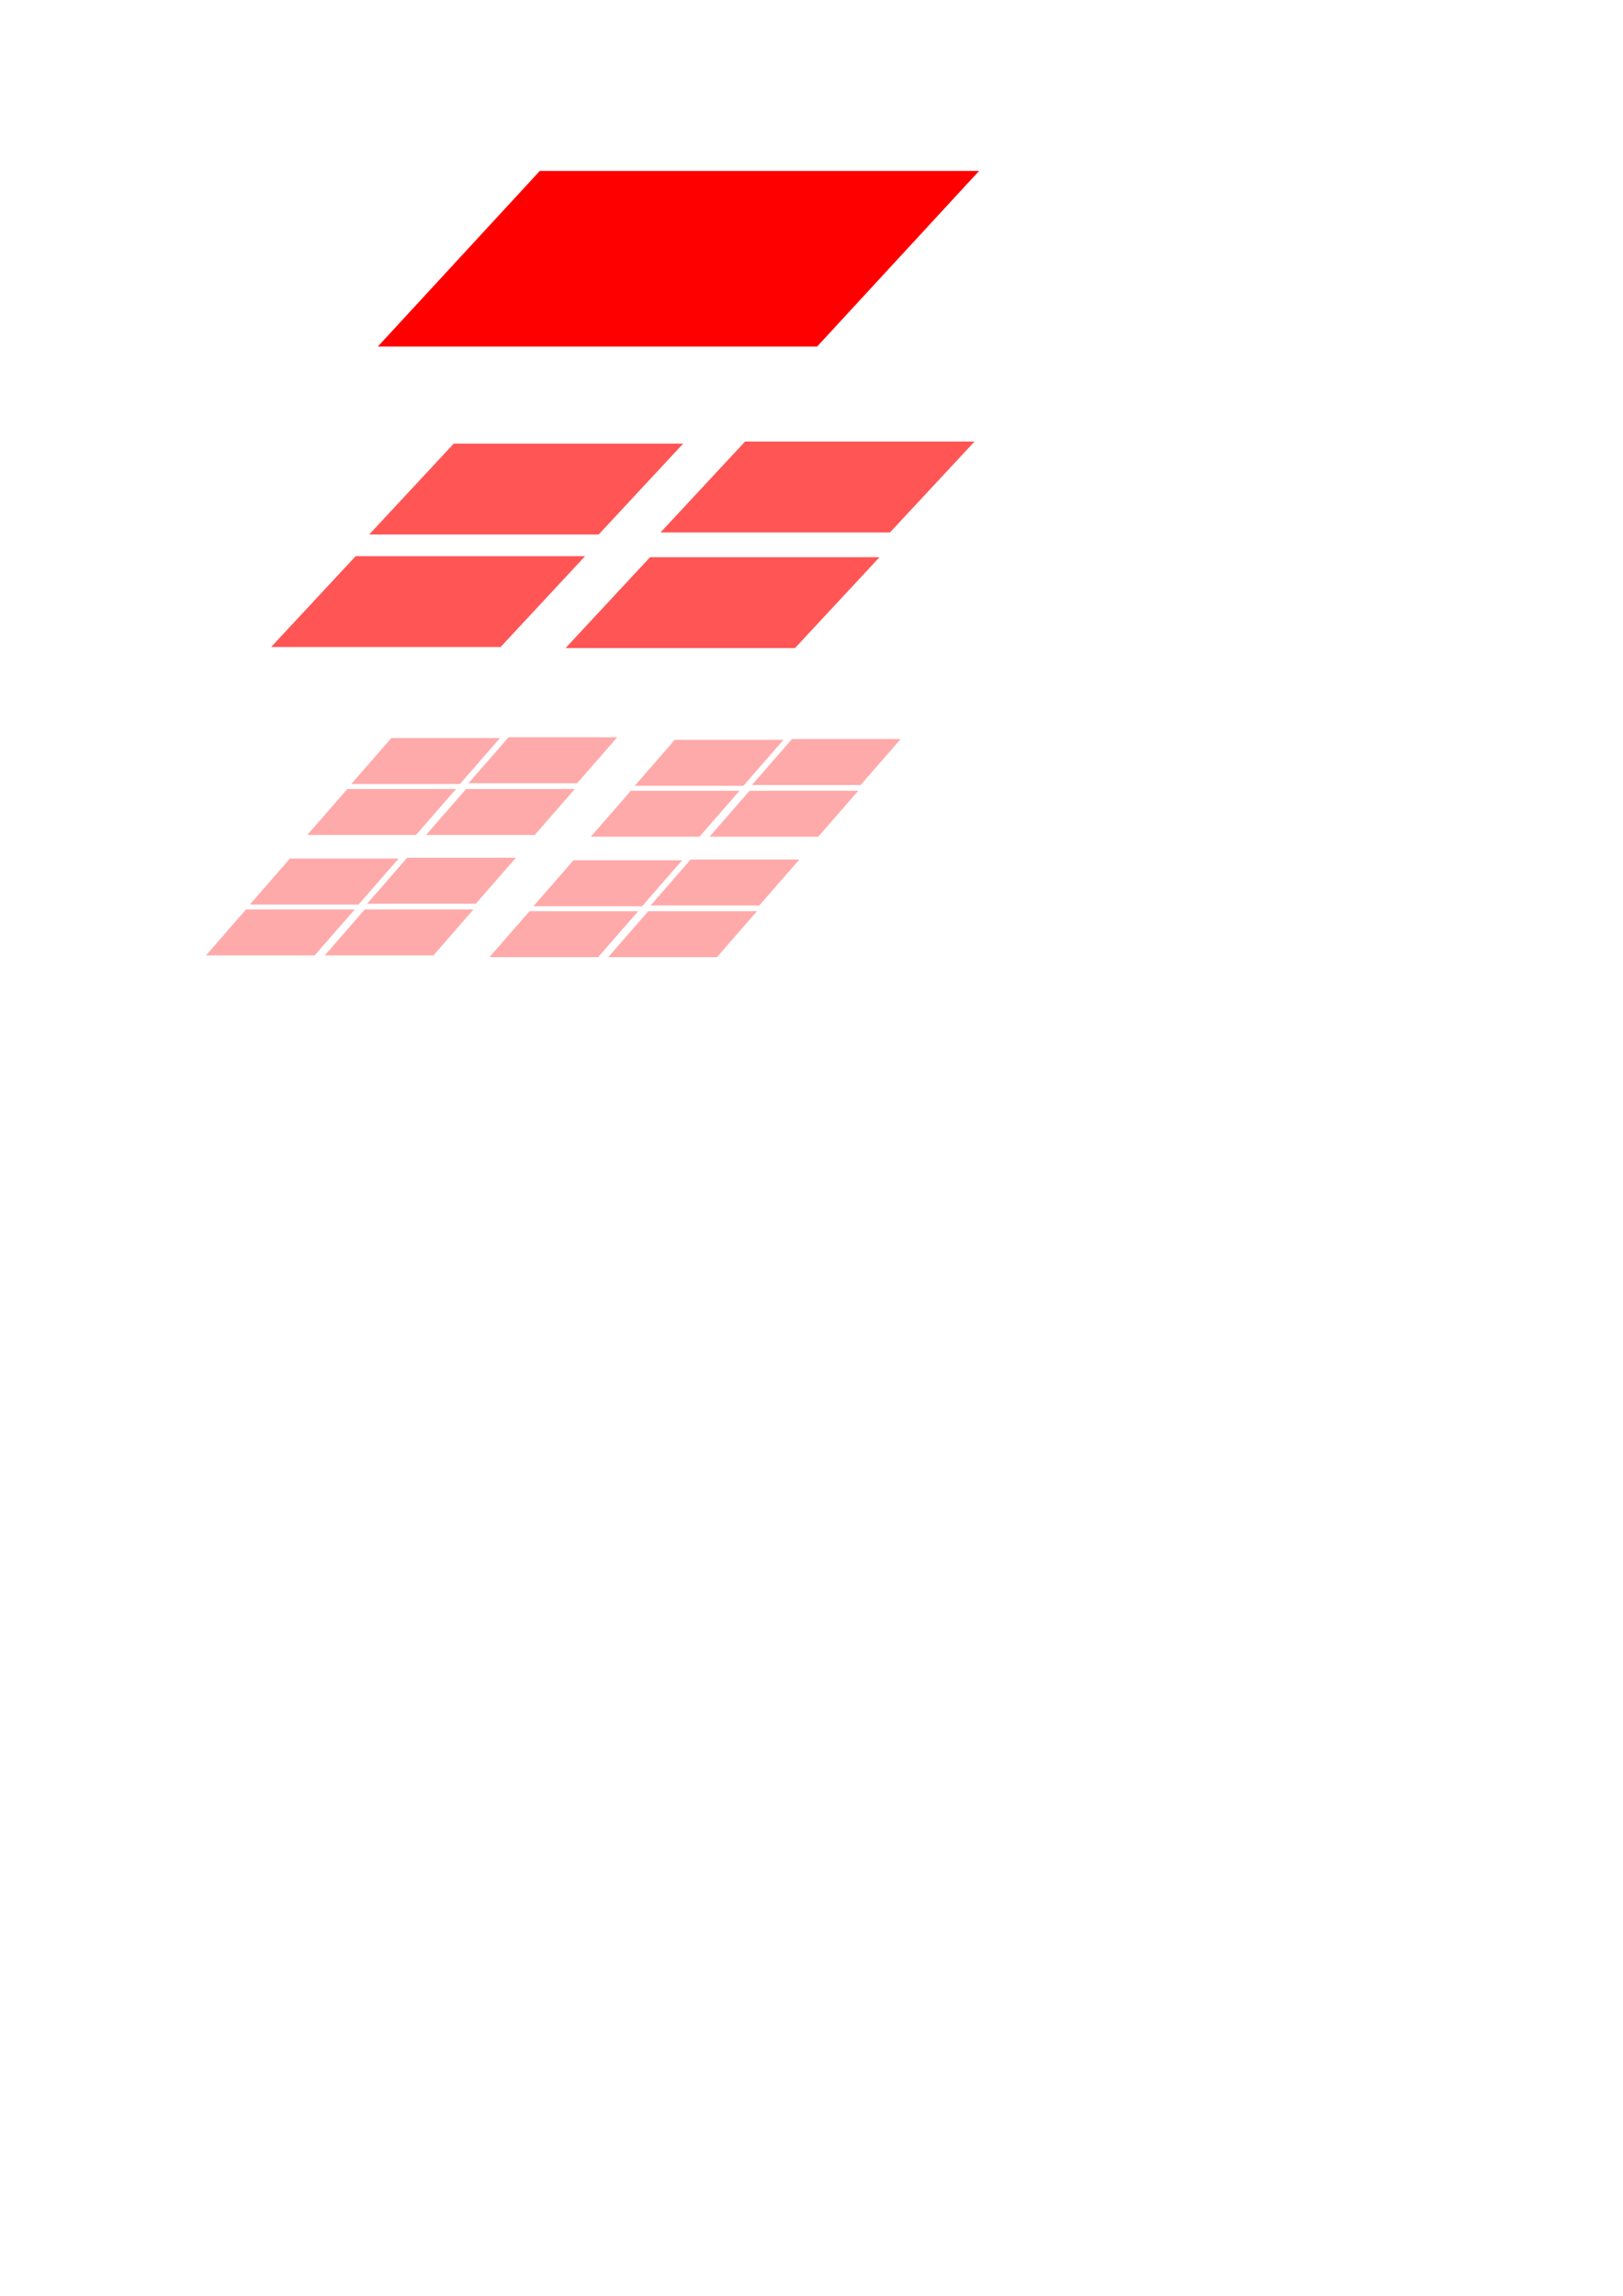 <?xml version="1.0" encoding="UTF-8" standalone="no"?>
<!-- Created with Inkscape (http://www.inkscape.org/) -->

<svg
   xmlns:dc="http://purl.org/dc/elements/1.1/"
   xmlns:cc="http://creativecommons.org/ns#"
   xmlns:rdf="http://www.w3.org/1999/02/22-rdf-syntax-ns#"
   xmlns:svg="http://www.w3.org/2000/svg"
   xmlns="http://www.w3.org/2000/svg"
   xmlns:sodipodi="http://sodipodi.sourceforge.net/DTD/sodipodi-0.dtd"
   xmlns:inkscape="http://www.inkscape.org/namespaces/inkscape"
   width="210mm"
   height="297mm"
   id="svg2"
   version="1.1"
   inkscape:version="0.48.4 r9939"
   sodipodi:docname="quad_rtr.svg">
  <defs
     id="defs4" />
  <sodipodi:namedview
     id="base"
     pagecolor="#ffffff"
     bordercolor="#666666"
     borderopacity="1.0"
     inkscape:pageopacity="0.0"
     inkscape:pageshadow="2"
     inkscape:zoom="1.4"
     inkscape:cx="127.0182"
     inkscape:cy="750.41853"
     inkscape:document-units="px"
     inkscape:current-layer="layer1"
     showgrid="false"
     inkscape:window-width="1920"
     inkscape:window-height="1131"
     inkscape:window-x="-4"
     inkscape:window-y="-4"
     inkscape:window-maximized="1" />
  <g
     inkscape:label="Calque 1"
     inkscape:groupmode="layer"
     id="layer1">
    <rect
       style="color:#000000;fill:#ff0000;fill-opacity:1;fill-rule:evenodd;stroke:none;stroke-width:0.354;marker:none;visibility:visible;display:inline;overflow:visible;enable-background:accumulate"
       id="rect2985"
       width="214.813"
       height="116.773"
       x="341.079"
       y="113.73"
       transform="matrix(1,0,-0.678,0.735,0,0)" />
    <rect
       style="color:#000000;fill:#ff5555;fill-opacity:1;fill-rule:evenodd;stroke:none;stroke-width:0.354;marker:none;visibility:visible;display:inline;overflow:visible;enable-background:accumulate"
       id="rect2985-1"
       width="112.205"
       height="60.699"
       x="426.907"
       y="371.486"
       transform="matrix(1,0,-0.681,0.732,0,0)" />
    <rect
       style="color:#000000;fill:#ff5555;fill-opacity:1;fill-rule:evenodd;stroke:none;stroke-width:0.354;marker:none;visibility:visible;display:inline;overflow:visible;enable-background:accumulate"
       id="rect2985-1-7"
       width="112.205"
       height="60.699"
       x="571.364"
       y="372.176"
       transform="matrix(1,0,-0.681,0.732,0,0)" />
    <rect
       style="color:#000000;fill:#ff5555;fill-opacity:1;fill-rule:evenodd;stroke:none;stroke-width:0.354;marker:none;visibility:visible;display:inline;overflow:visible;enable-background:accumulate"
       id="rect2985-1-4"
       width="112.205"
       height="60.699"
       x="565.218"
       y="294.923"
       transform="matrix(1,0,-0.681,0.732,0,0)" />
    <rect
       style="color:#000000;fill:#ff5555;fill-opacity:1;fill-rule:evenodd;stroke:none;stroke-width:0.354;marker:none;visibility:visible;display:inline;overflow:visible;enable-background:accumulate"
       id="rect2985-1-0"
       width="112.205"
       height="60.699"
       x="423.685"
       y="296.302"
       transform="matrix(1,0,-0.681,0.732,0,0)" />
    <rect
       style="color:#000000;fill:#ffaaaa;fill-opacity:1;fill-rule:evenodd;stroke:none;stroke-width:0.354;marker:none;visibility:visible;display:inline;overflow:visible;enable-background:accumulate"
       id="rect2985-1-9"
       width="53.15"
       height="29.809"
       x="507.564"
       y="556.737"
       transform="matrix(1,0,-0.657,0.754,0,0)" />
    <rect
       style="color:#000000;fill:#ffaaaa;fill-opacity:1;fill-rule:evenodd;stroke:none;stroke-width:0.354;marker:none;visibility:visible;display:inline;overflow:visible;enable-background:accumulate"
       id="rect2985-1-9-4"
       width="53.15"
       height="29.809"
       x="507.769"
       y="589.728"
       transform="matrix(1,0,-0.657,0.754,0,0)" />
    <rect
       style="color:#000000;fill:#ffaaaa;fill-opacity:1;fill-rule:evenodd;stroke:none;stroke-width:0.354;marker:none;visibility:visible;display:inline;overflow:visible;enable-background:accumulate"
       id="rect2985-1-9-8"
       width="53.15"
       height="29.809"
       x="565.853"
       y="589.728"
       transform="matrix(1,0,-0.657,0.754,0,0)" />
    <rect
       style="color:#000000;fill:#ffaaaa;fill-opacity:1;fill-rule:evenodd;stroke:none;stroke-width:0.354;marker:none;visibility:visible;display:inline;overflow:visible;enable-background:accumulate"
       id="rect2985-1-9-82"
       width="53.15"
       height="29.809"
       x="564.56"
       y="556.234"
       transform="matrix(1,0,-0.657,0.754,0,0)" />
    <rect
       style="color:#000000;fill:#ffaaaa;fill-opacity:1;fill-rule:evenodd;stroke:none;stroke-width:0.354;marker:none;visibility:visible;display:inline;overflow:visible;enable-background:accumulate"
       id="rect2985-1-9-7"
       width="53.15"
       height="29.809"
       x="646.948"
       y="557.888"
       transform="matrix(1,0,-0.657,0.754,0,0)" />
    <rect
       style="color:#000000;fill:#ffaaaa;fill-opacity:1;fill-rule:evenodd;stroke:none;stroke-width:0.354;marker:none;visibility:visible;display:inline;overflow:visible;enable-background:accumulate"
       id="rect2985-1-9-4-6"
       width="53.15"
       height="29.809"
       x="647.154"
       y="590.879"
       transform="matrix(1,0,-0.657,0.754,0,0)" />
    <rect
       style="color:#000000;fill:#ffaaaa;fill-opacity:1;fill-rule:evenodd;stroke:none;stroke-width:0.354;marker:none;visibility:visible;display:inline;overflow:visible;enable-background:accumulate"
       id="rect2985-1-9-8-1"
       width="53.15"
       height="29.809"
       x="705.238"
       y="590.879"
       transform="matrix(1,0,-0.657,0.754,0,0)" />
    <rect
       style="color:#000000;fill:#ffaaaa;fill-opacity:1;fill-rule:evenodd;stroke:none;stroke-width:0.354;marker:none;visibility:visible;display:inline;overflow:visible;enable-background:accumulate"
       id="rect2985-1-9-82-4"
       width="53.15"
       height="29.809"
       x="703.945"
       y="557.385"
       transform="matrix(1,0,-0.657,0.754,0,0)" />
    <rect
       style="color:#000000;fill:#ffaaaa;fill-opacity:1;fill-rule:evenodd;stroke:none;stroke-width:0.354;marker:none;visibility:visible;display:inline;overflow:visible;enable-background:accumulate"
       id="rect2985-1-9-2"
       width="53.15"
       height="29.809"
       x="505.797"
       y="478.616"
       transform="matrix(1,0,-0.657,0.754,0,0)" />
    <rect
       style="color:#000000;fill:#ffaaaa;fill-opacity:1;fill-rule:evenodd;stroke:none;stroke-width:0.354;marker:none;visibility:visible;display:inline;overflow:visible;enable-background:accumulate"
       id="rect2985-1-9-4-3"
       width="53.15"
       height="29.809"
       x="506.003"
       y="511.607"
       transform="matrix(1,0,-0.657,0.754,0,0)" />
    <rect
       style="color:#000000;fill:#ffaaaa;fill-opacity:1;fill-rule:evenodd;stroke:none;stroke-width:0.354;marker:none;visibility:visible;display:inline;overflow:visible;enable-background:accumulate"
       id="rect2985-1-9-8-2"
       width="53.15"
       height="29.809"
       x="564.087"
       y="511.607"
       transform="matrix(1,0,-0.657,0.754,0,0)" />
    <rect
       style="color:#000000;fill:#ffaaaa;fill-opacity:1;fill-rule:evenodd;stroke:none;stroke-width:0.354;marker:none;visibility:visible;display:inline;overflow:visible;enable-background:accumulate"
       id="rect2985-1-9-82-2"
       width="53.15"
       height="29.809"
       x="562.794"
       y="478.114"
       transform="matrix(1,0,-0.657,0.754,0,0)" />
    <rect
       style="color:#000000;fill:#ffaaaa;fill-opacity:1;fill-rule:evenodd;stroke:none;stroke-width:0.354;marker:none;visibility:visible;display:inline;overflow:visible;enable-background:accumulate"
       id="rect2985-1-9-7-1"
       width="53.15"
       height="29.809"
       x="645.182"
       y="479.767"
       transform="matrix(1,0,-0.657,0.754,0,0)" />
    <rect
       style="color:#000000;fill:#ffaaaa;fill-opacity:1;fill-rule:evenodd;stroke:none;stroke-width:0.354;marker:none;visibility:visible;display:inline;overflow:visible;enable-background:accumulate"
       id="rect2985-1-9-4-6-6"
       width="53.15"
       height="29.809"
       x="645.388"
       y="512.759"
       transform="matrix(1,0,-0.657,0.754,0,0)" />
    <rect
       style="color:#000000;fill:#ffaaaa;fill-opacity:1;fill-rule:evenodd;stroke:none;stroke-width:0.354;marker:none;visibility:visible;display:inline;overflow:visible;enable-background:accumulate"
       id="rect2985-1-9-8-1-8"
       width="53.15"
       height="29.809"
       x="703.472"
       y="512.759"
       transform="matrix(1,0,-0.657,0.754,0,0)" />
    <rect
       style="color:#000000;fill:#ffaaaa;fill-opacity:1;fill-rule:evenodd;stroke:none;stroke-width:0.354;marker:none;visibility:visible;display:inline;overflow:visible;enable-background:accumulate"
       id="rect2985-1-9-82-4-5"
       width="53.15"
       height="29.809"
       x="702.178"
       y="479.265"
       transform="matrix(1,0,-0.657,0.754,0,0)" />
  </g>
</svg>
